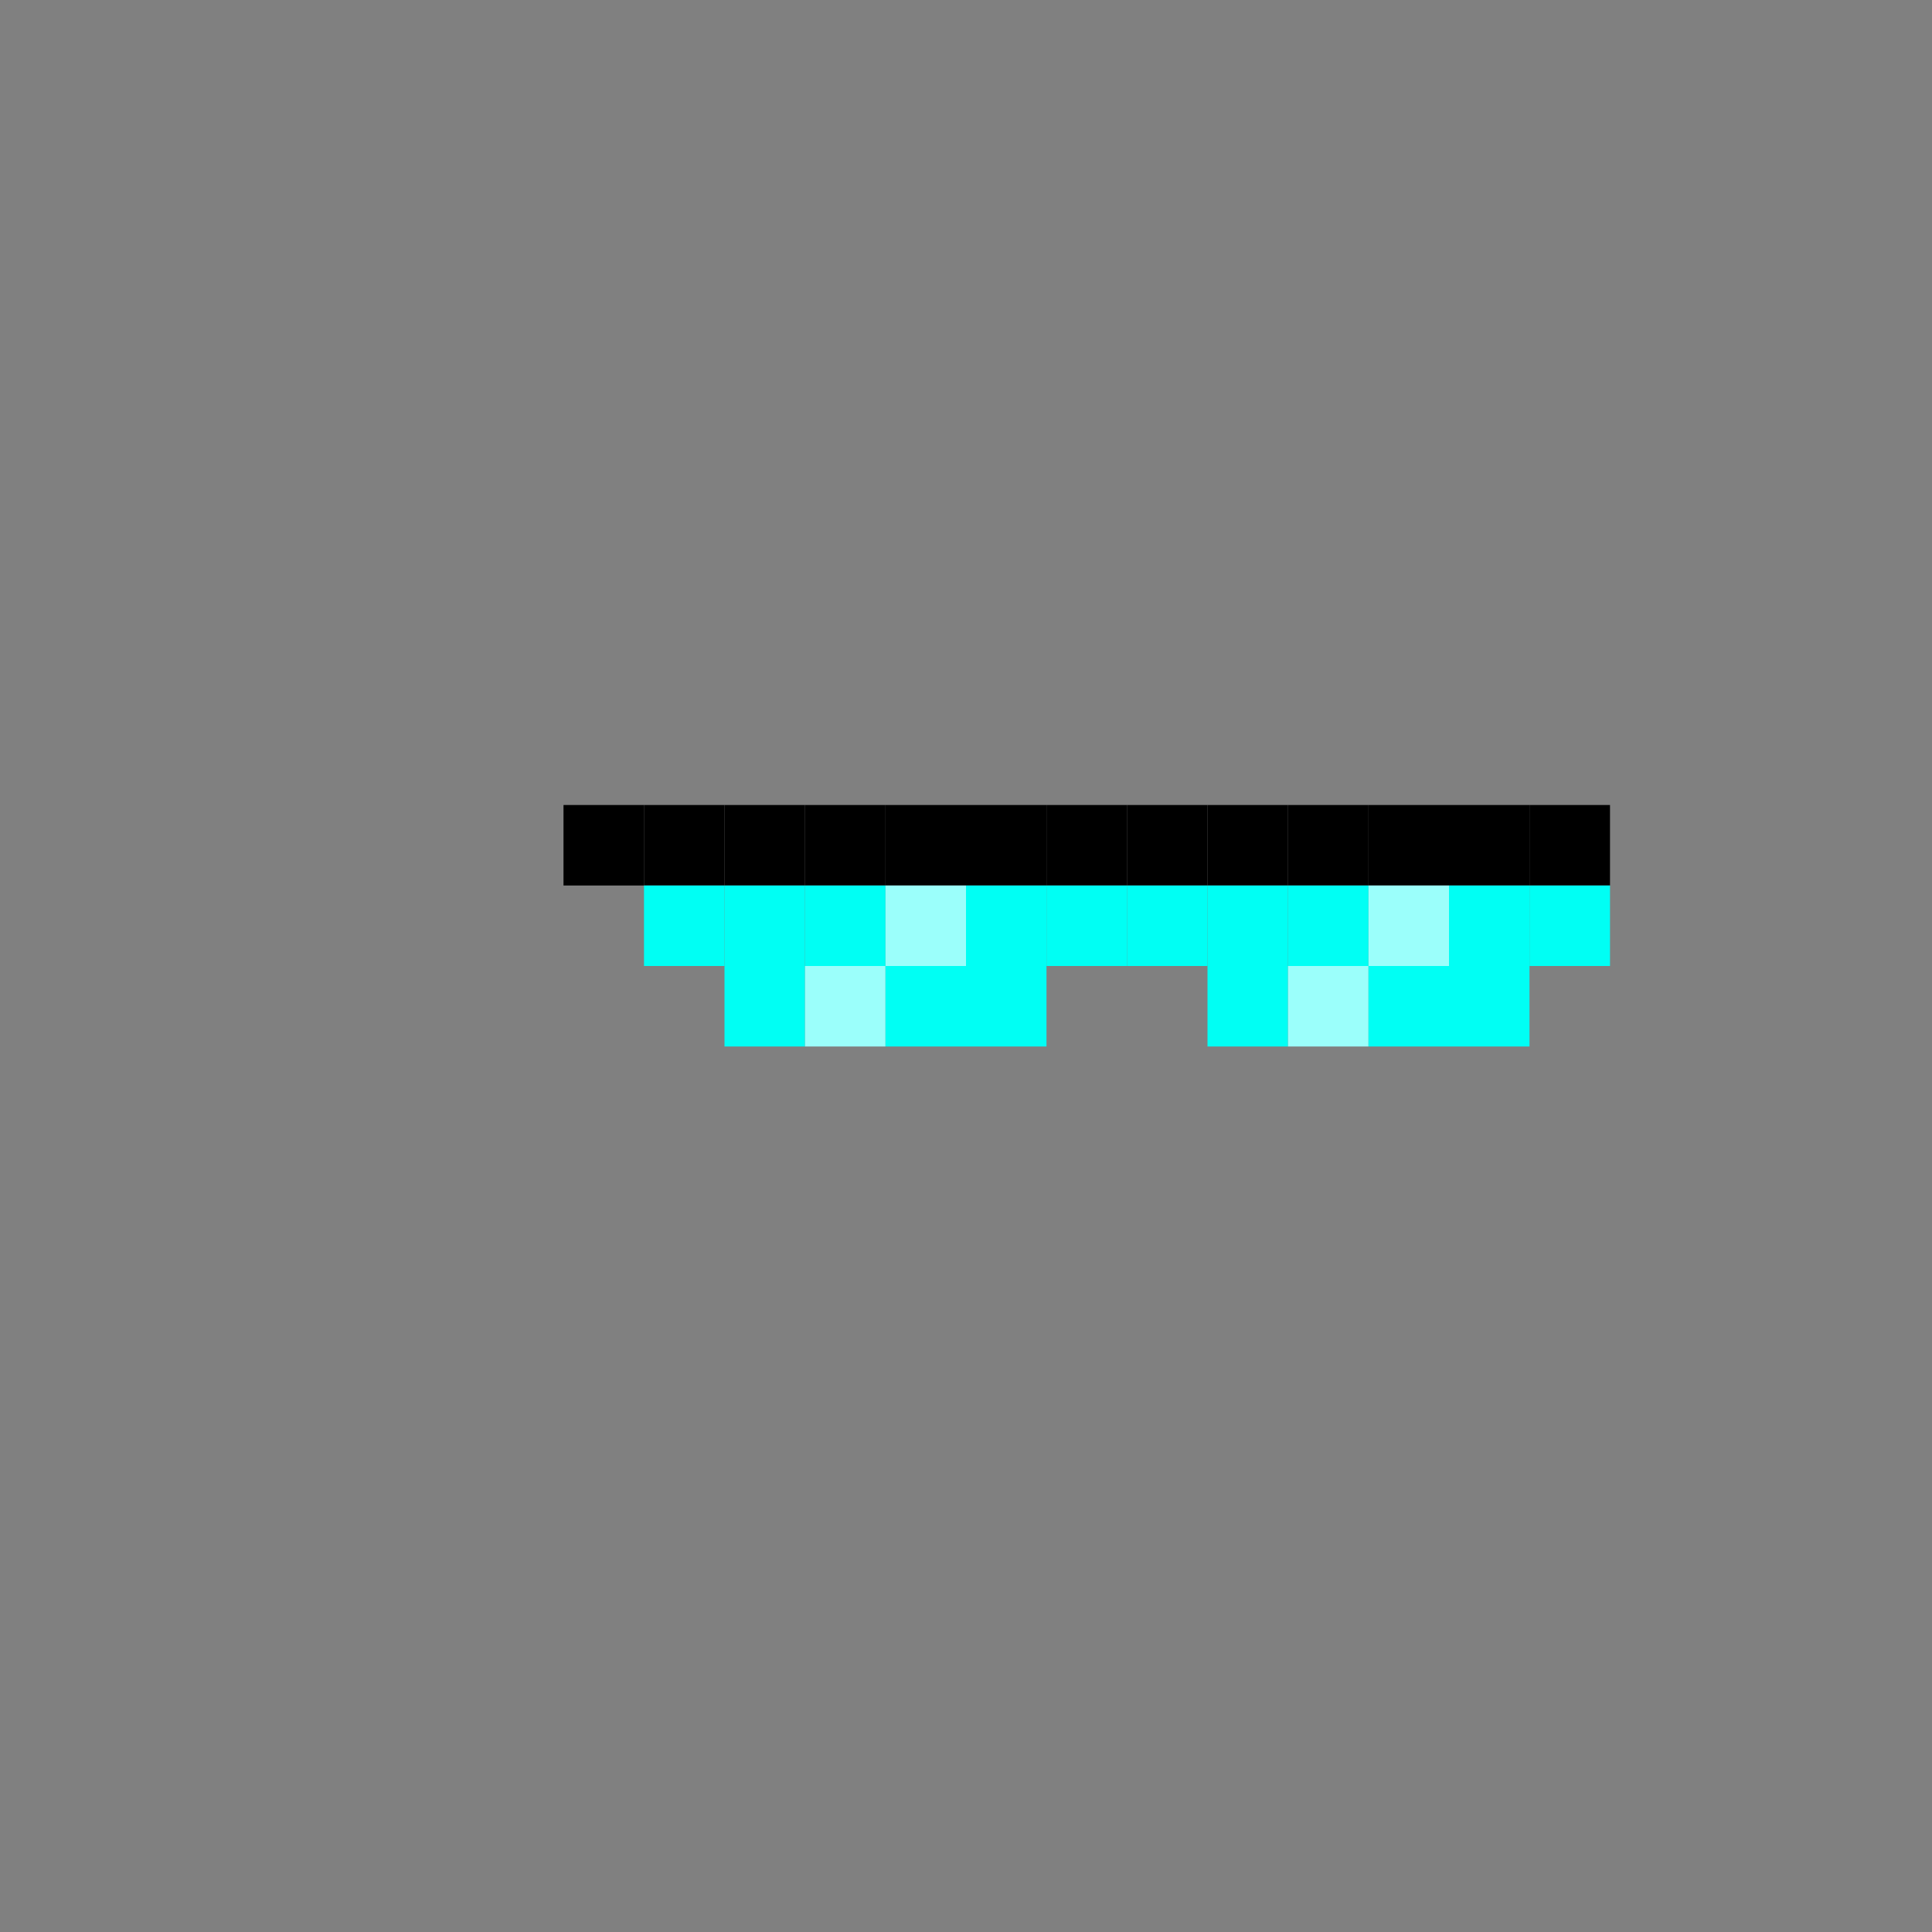 <svg width="24" height="24" viewBox="0 0 24 24" fill="none" xmlns="http://www.w3.org/2000/svg">
  <rect x="0" y="0" width="24" height="24" fill="#808080" stroke="none"/>
  <rect x="7" y="10" width="1" height="1" fill="#000000"/>
  <rect x="8" y="10" width="1" height="1" fill="#000000"/>
  <rect x="9" y="10" width="1" height="1" fill="#000000"/>
  <rect x="10" y="10" width="1" height="1" fill="#000000"/>
  <rect x="11" y="10" width="1" height="1" fill="#000000"/>
  <rect x="12" y="10" width="1" height="1" fill="#000000"/>
  <rect x="13" y="10" width="1" height="1" fill="#000000"/>
  <rect x="14" y="10" width="1" height="1" fill="#000000"/>
  <rect x="15" y="10" width="1" height="1" fill="#000000"/>
  <rect x="16" y="10" width="1" height="1" fill="#000000"/>
  <rect x="17" y="10" width="1" height="1" fill="#000000"/>
  <rect x="18" y="10" width="1" height="1" fill="#000000"/>
  <rect x="19" y="10" width="1" height="1" fill="#000000"/>
  <rect x="8" y="11" width="1" height="1" fill="#00FFF4"/>
  <rect x="9" y="11" width="1" height="1" fill="#00FFF4"/>
  <rect x="10" y="11" width="1" height="1" fill="#00FFF4"/>
  <rect x="11" y="11" width="1" height="1" fill="#9BFFFB"/>
  <rect x="12" y="11" width="1" height="1" fill="#00FFF4"/>
  <rect x="13" y="11" width="1" height="1" fill="#00FFF4"/>
  <rect x="14" y="11" width="1" height="1" fill="#00FFF4"/>
  <rect x="15" y="11" width="1" height="1" fill="#00FFF4"/>
  <rect x="16" y="11" width="1" height="1" fill="#00FFF4"/>
  <rect x="17" y="11" width="1" height="1" fill="#9BFFFB"/>
  <rect x="18" y="11" width="1" height="1" fill="#00FFF4"/>
  <rect x="19" y="11" width="1" height="1" fill="#00FFF4"/>
  <rect x="9" y="12" width="1" height="1" fill="#00FFF4"/>
  <rect x="10" y="12" width="1" height="1" fill="#9BFFFB"/>
  <rect x="11" y="12" width="1" height="1" fill="#00FFF4"/>
  <rect x="12" y="12" width="1" height="1" fill="#00FFF4"/>
  <rect x="15" y="12" width="1" height="1" fill="#00FFF4"/>
  <rect x="16" y="12" width="1" height="1" fill="#9BFFFB"/>
  <rect x="17" y="12" width="1" height="1" fill="#00FFF4"/>
  <rect x="18" y="12" width="1" height="1" fill="#00FFF4"/>
</svg>